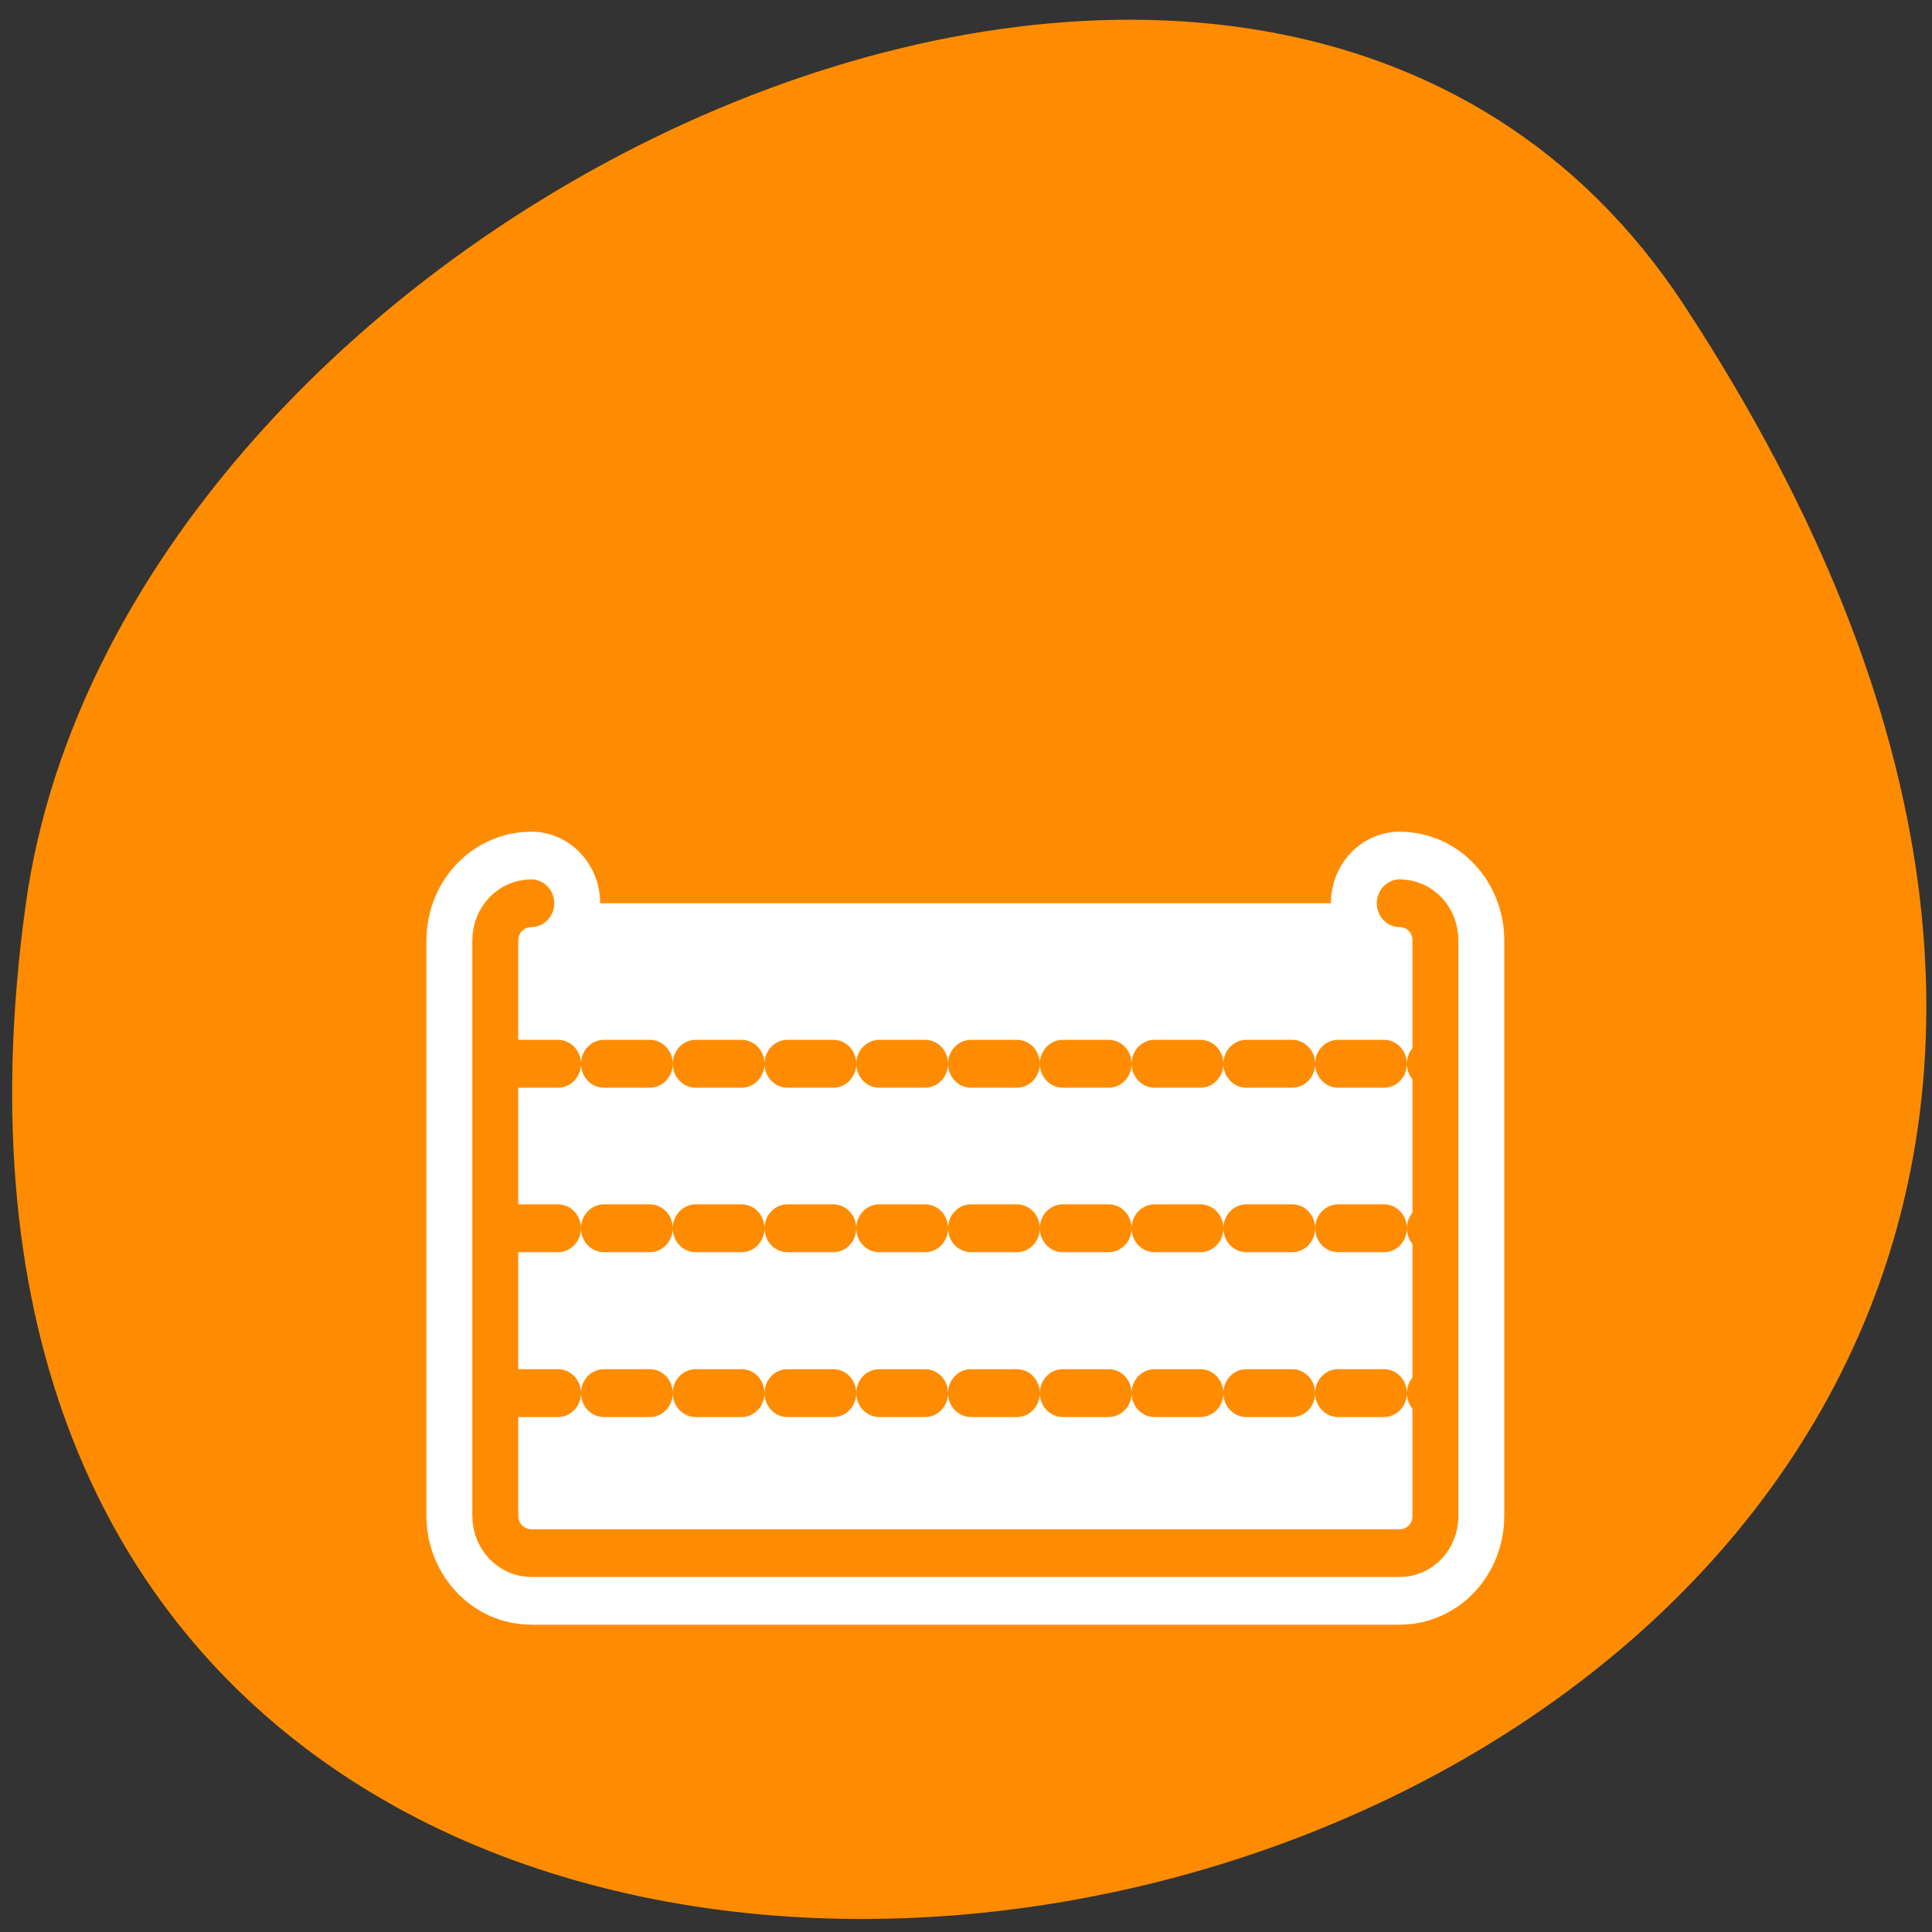 <svg xmlns="http://www.w3.org/2000/svg" viewBox="0 0 22 22"><rect x="0" y="0" width="22" height="22" fill="#333333" stroke="none"/><path d="m 19.18 3.48 c 12.473 19.039 -21.602 26.406 -18.887 6.82 c 1.105 -7.988 14.113 -14.105 18.887 -6.82" style="fill:#ff8c00"/><g style="stroke-linecap:round;stroke-linejoin:round"><g transform="matrix(0.203 0 0 0.211 4.912 5.708)"><path d="m 5.605 21.695 c -1.115 0 -2.019 0.889 -2.019 2 v 31.071 c 0 1.092 0.904 2 2.019 2 h 48.717 c 1.115 0 1.999 -0.889 1.999 -2 v -31.071 c 0 -1.111 -0.884 -2 -1.999 -2" style="fill:none;stroke:#fff;stroke-width:7.728"/><path d="m 5.605 21.695 c -1.115 0 -2.019 0.889 -2.019 2 v 31.071 c 0 1.092 0.904 2 2.019 2 h 48.717 c 1.115 0 1.999 -0.889 1.999 -2 v -31.071 c 0 -1.111 -0.884 -2 -1.999 -2" style="fill:#fff;stroke:#ff8c00;fill-rule:evenodd;stroke-width:2.576"/></g><g transform="matrix(0.209 0 0 0.218 4.729 5.57)" style="stroke-dasharray:2.5 2.5;fill:none;stroke:#ff8c00;stroke-width:2.5"><path d="m 5.277 30.015 h 50.179"/><path d="m 5.277 38.608 h 50.179"/><path d="m 5.277 47.218 h 50.179"/></g></g></svg>